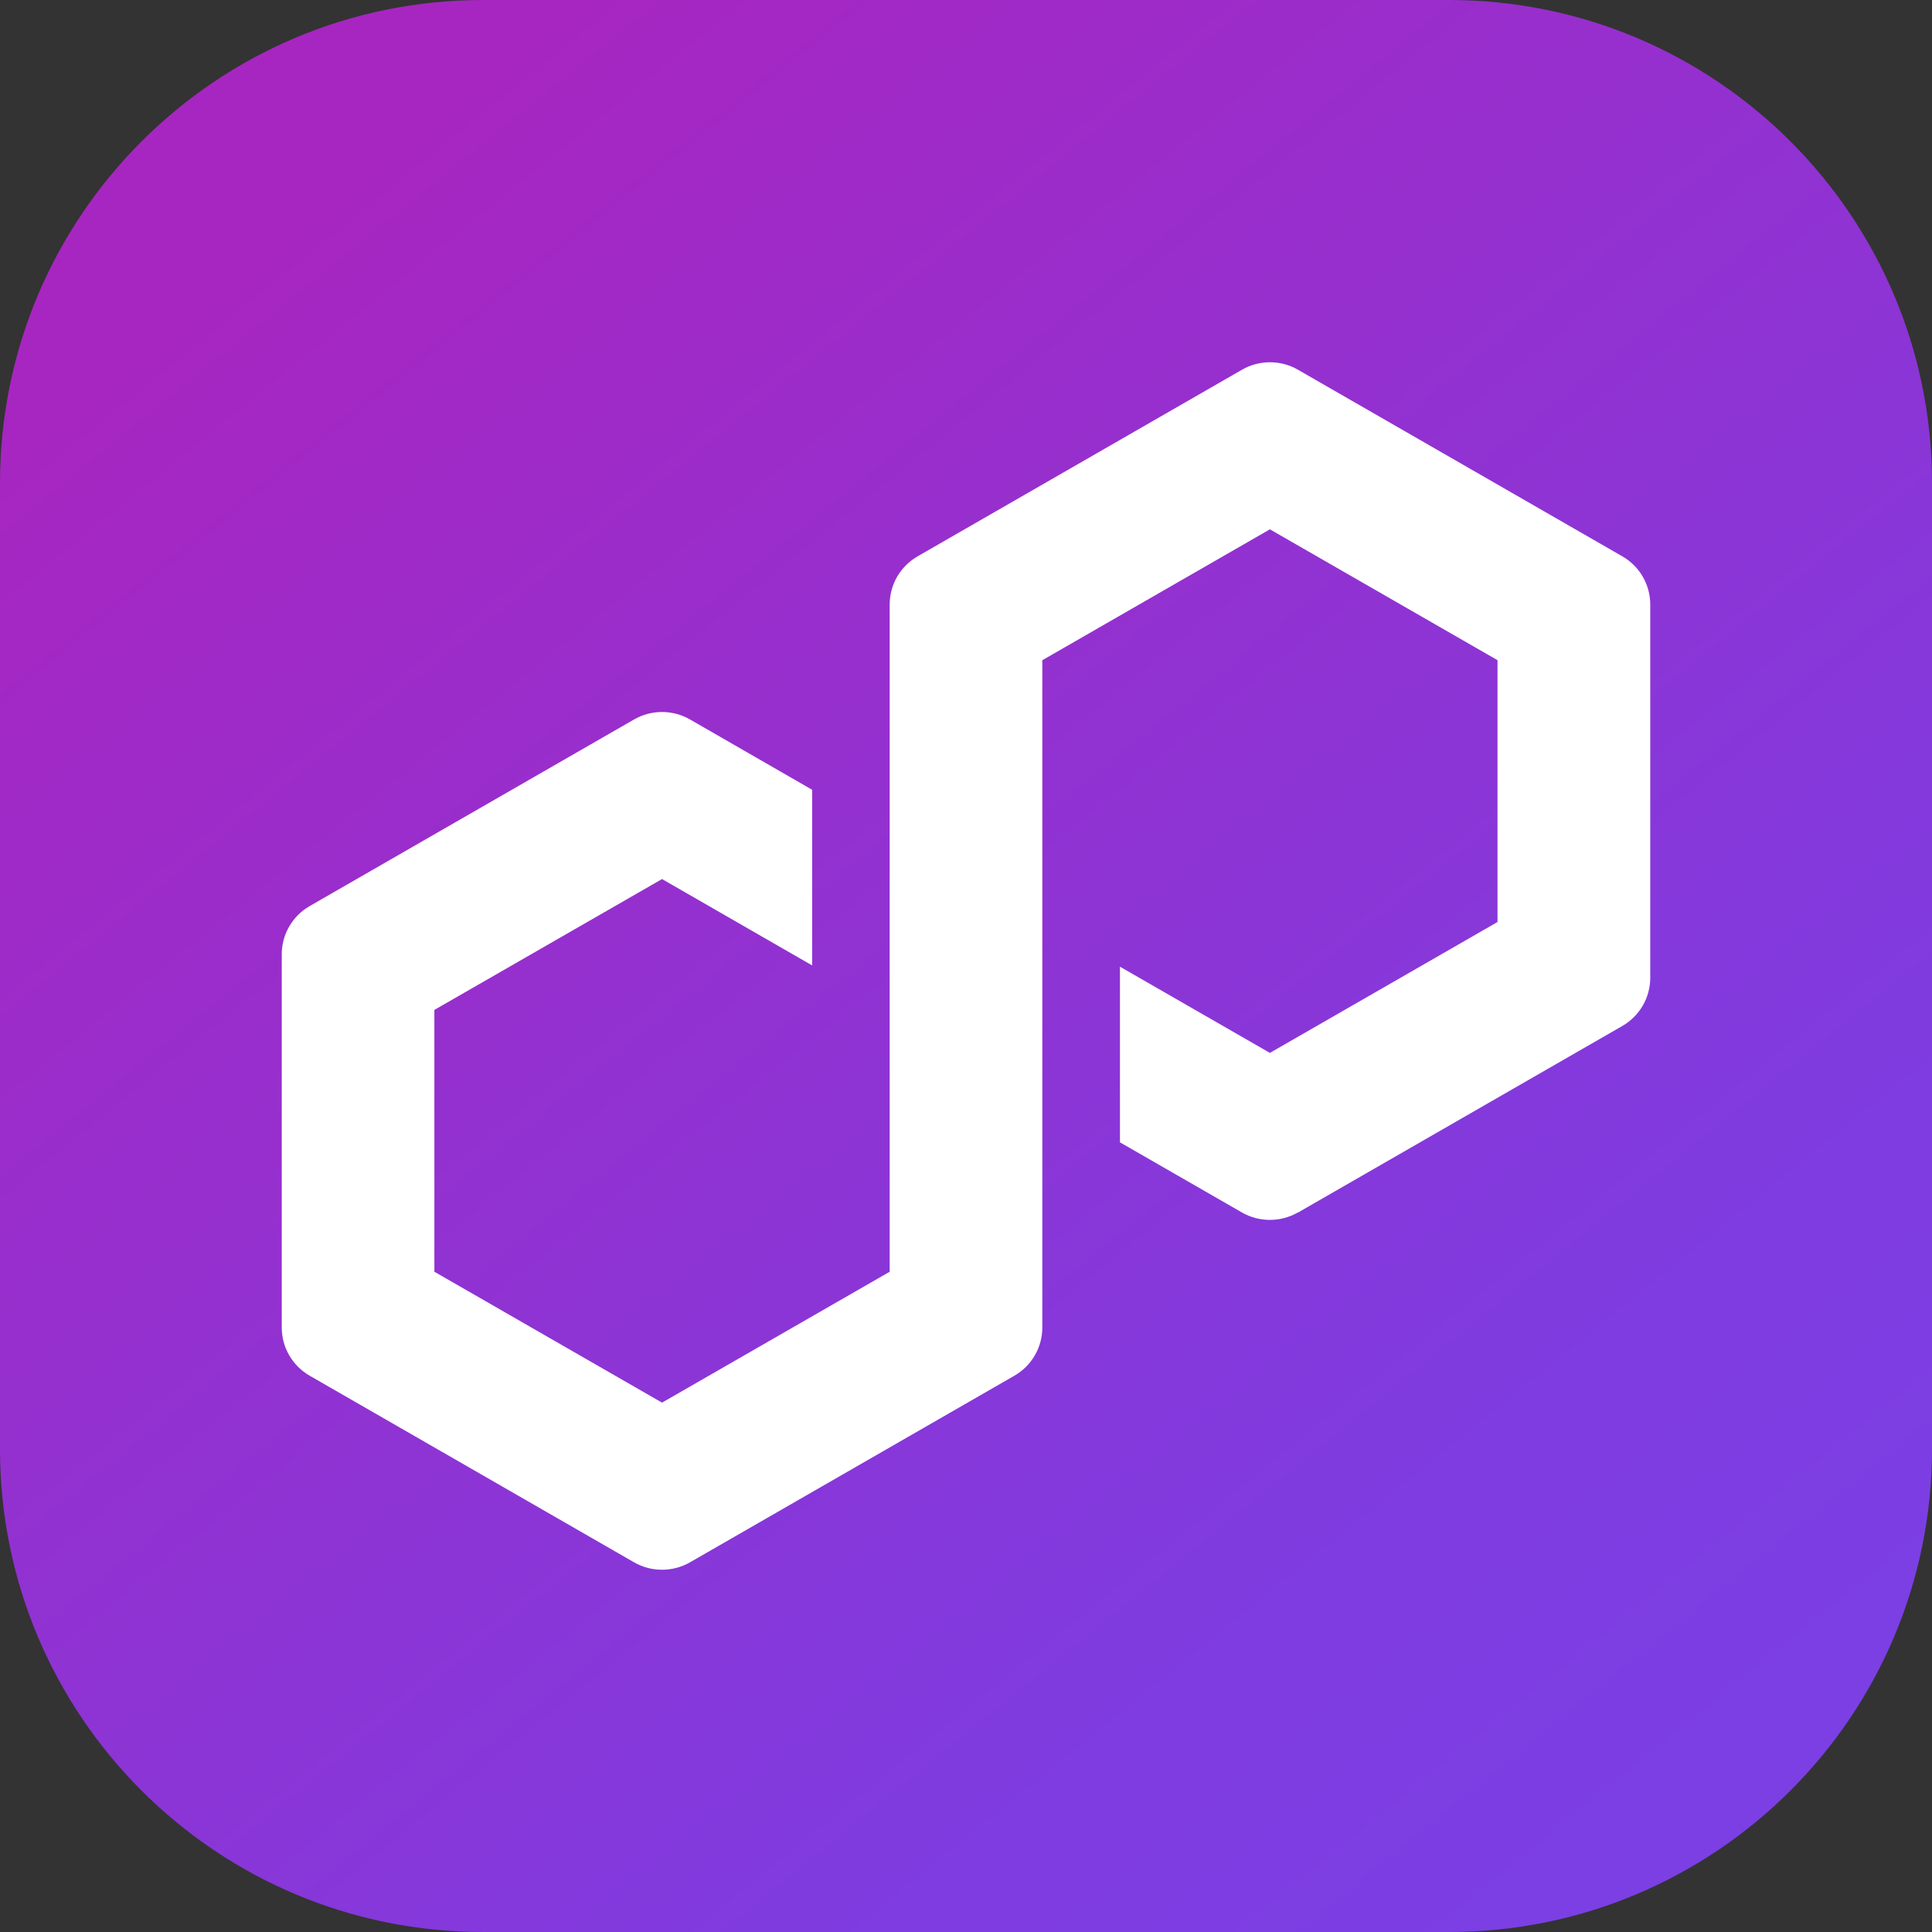 <svg width="48" height="48" viewBox="0 0 48 48" fill="none" xmlns="http://www.w3.org/2000/svg">
<rect x="0" y="0" width="48" height="48" fill="#333333" stroke="none"/>
<g clip-path="url(#clip0_2955_4048)">
<path d="M0 12C0 5.373 5.373 0 12 0H36C42.627 0 48 5.373 48 12V36C48 42.627 42.627 48 36 48H12C5.373 48 0 42.627 0 36V12Z" fill="url(#paint0_linear_2955_4048)"/>
<path d="M32.244 30.128L40.308 25.489C40.736 25.242 41 24.785 41 24.295V15.017C41 14.526 40.736 14.069 40.308 13.823L32.244 9.184C31.816 8.938 31.285 8.94 30.86 9.184L22.796 13.823C22.368 14.069 22.104 14.526 22.104 15.017V31.596L16.448 34.848L10.792 31.596V25.091L16.448 21.84L20.178 23.986V19.622L17.14 17.873C16.931 17.754 16.691 17.689 16.448 17.689C16.205 17.689 15.965 17.754 15.756 17.873L7.692 22.512C7.264 22.759 7 23.216 7 23.706V32.984C7 33.475 7.264 33.931 7.692 34.178L15.756 38.817C16.184 39.061 16.712 39.061 17.14 38.817L25.204 34.178C25.632 33.931 25.896 33.475 25.896 32.984V16.402L25.997 16.345L31.55 13.151L37.205 16.402V22.907L31.55 26.159L27.825 24.017V28.381L30.858 30.125C31.285 30.369 31.816 30.369 32.241 30.125L32.244 30.128Z" fill="white"/>
</g>
<defs>
<linearGradient id="paint0_linear_2955_4048" x1="0" y1="0" x2="42.457" y2="52.484" gradientUnits="userSpaceOnUse">
<stop offset="0.13" stop-color="#A726C1"/>
<stop offset="0.727" stop-color="#803BDF"/>
<stop offset="0.906" stop-color="#7B3FE4"/>
</linearGradient>
<clipPath id="clip0_2955_4048">
<rect width="48" height="48" fill="white"/>
</clipPath>
</defs>
</svg>
